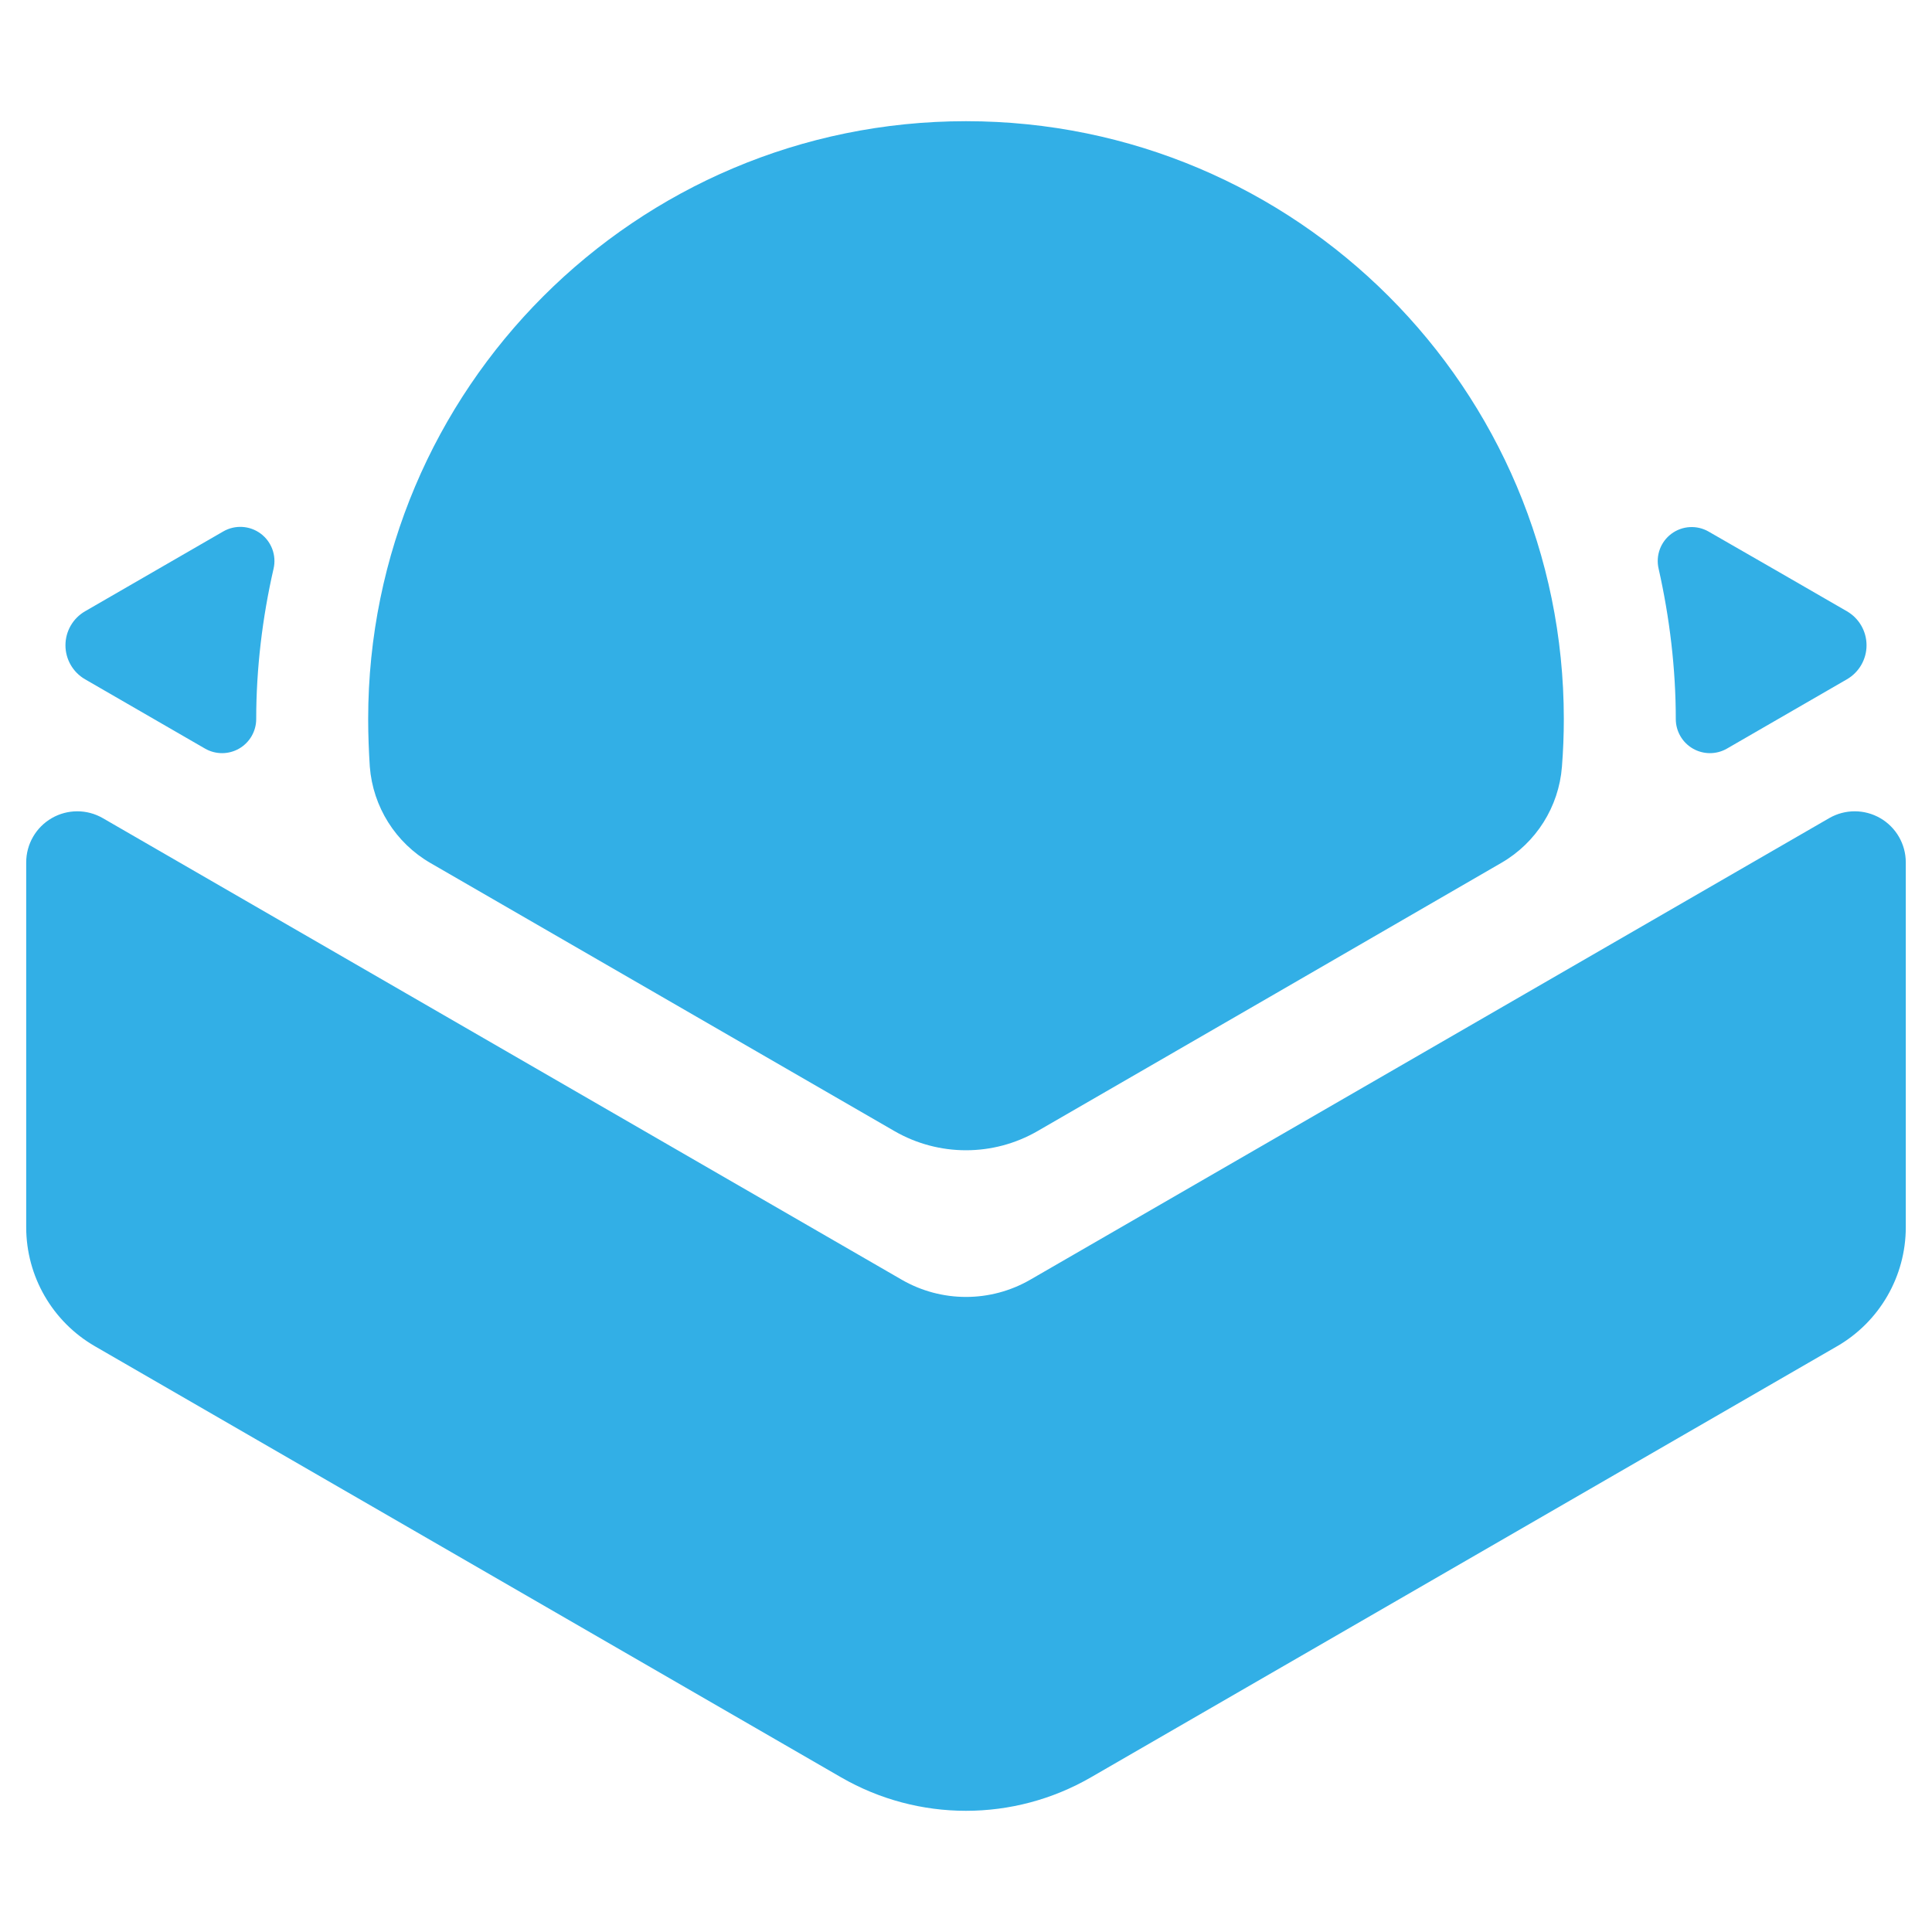 <svg viewBox="0 0 512 512" xmlns="http://www.w3.org/2000/svg"><path fill="rgb(50, 175, 230)" d="m489.449 161.991c3.221 1.86 5.204 5.296 5.204 9.015s-1.983 7.155-5.204 9.016l-31.777 18.358c-2.798 1.617-6.247 1.617-9.046.002-2.8-1.616-4.524-4.603-4.524-7.835v-.002c0-13.278-1.62-26.845-4.55-39.831-.814-3.492.523-7.134 3.404-9.269 2.879-2.135 6.753-2.356 9.857-.563 11.512 6.593 25.882 14.895 36.636 21.109zm-466.899 18.031c-3.22-1.861-5.203-5.297-5.203-9.016s1.983-7.155 5.203-9.015l36.612-21.152c3.121-1.803 7.015-1.58 9.911.567 2.895 2.147 4.241 5.808 3.422 9.318-2.977 12.976-4.597 26.543-4.597 39.821v.002c0 3.232-1.725 6.219-4.524 7.835-2.799 1.615-6.248 1.615-9.047-.002zm233.45-147.905c87.489 0 158.429 70.939 158.429 158.428 0 4.25-.168 8.462-.497 12.628-.822 10.624-6.828 20.16-16.055 25.491-27.773 16.118-91.105 52.706-122.91 71.082-11.736 6.78-26.198 6.78-37.934 0l-122.942-71.028c-9.244-5.341-15.262-14.896-16.086-25.54-.267-4.171-.434-8.383-.434-12.633 0-87.489 70.94-158.428 158.429-158.428zm249.054 293.104c0 13.014-6.941 25.04-18.209 31.549l-197.726 114.234c-20.492 11.839-45.746 11.839-66.238 0l-197.727-114.234c-11.268-6.509-18.209-18.535-18.209-31.549v-96.682c0-4.837 2.581-9.306 6.77-11.724 4.189-2.417 9.349-2.416 13.536.003l211.715 122.316c10.54 6.088 23.528 6.088 34.067 0l211.715-122.316c4.188-2.419 9.348-2.42 13.537-.003 4.189 2.418 6.769 6.887 6.769 11.724z"/></svg>